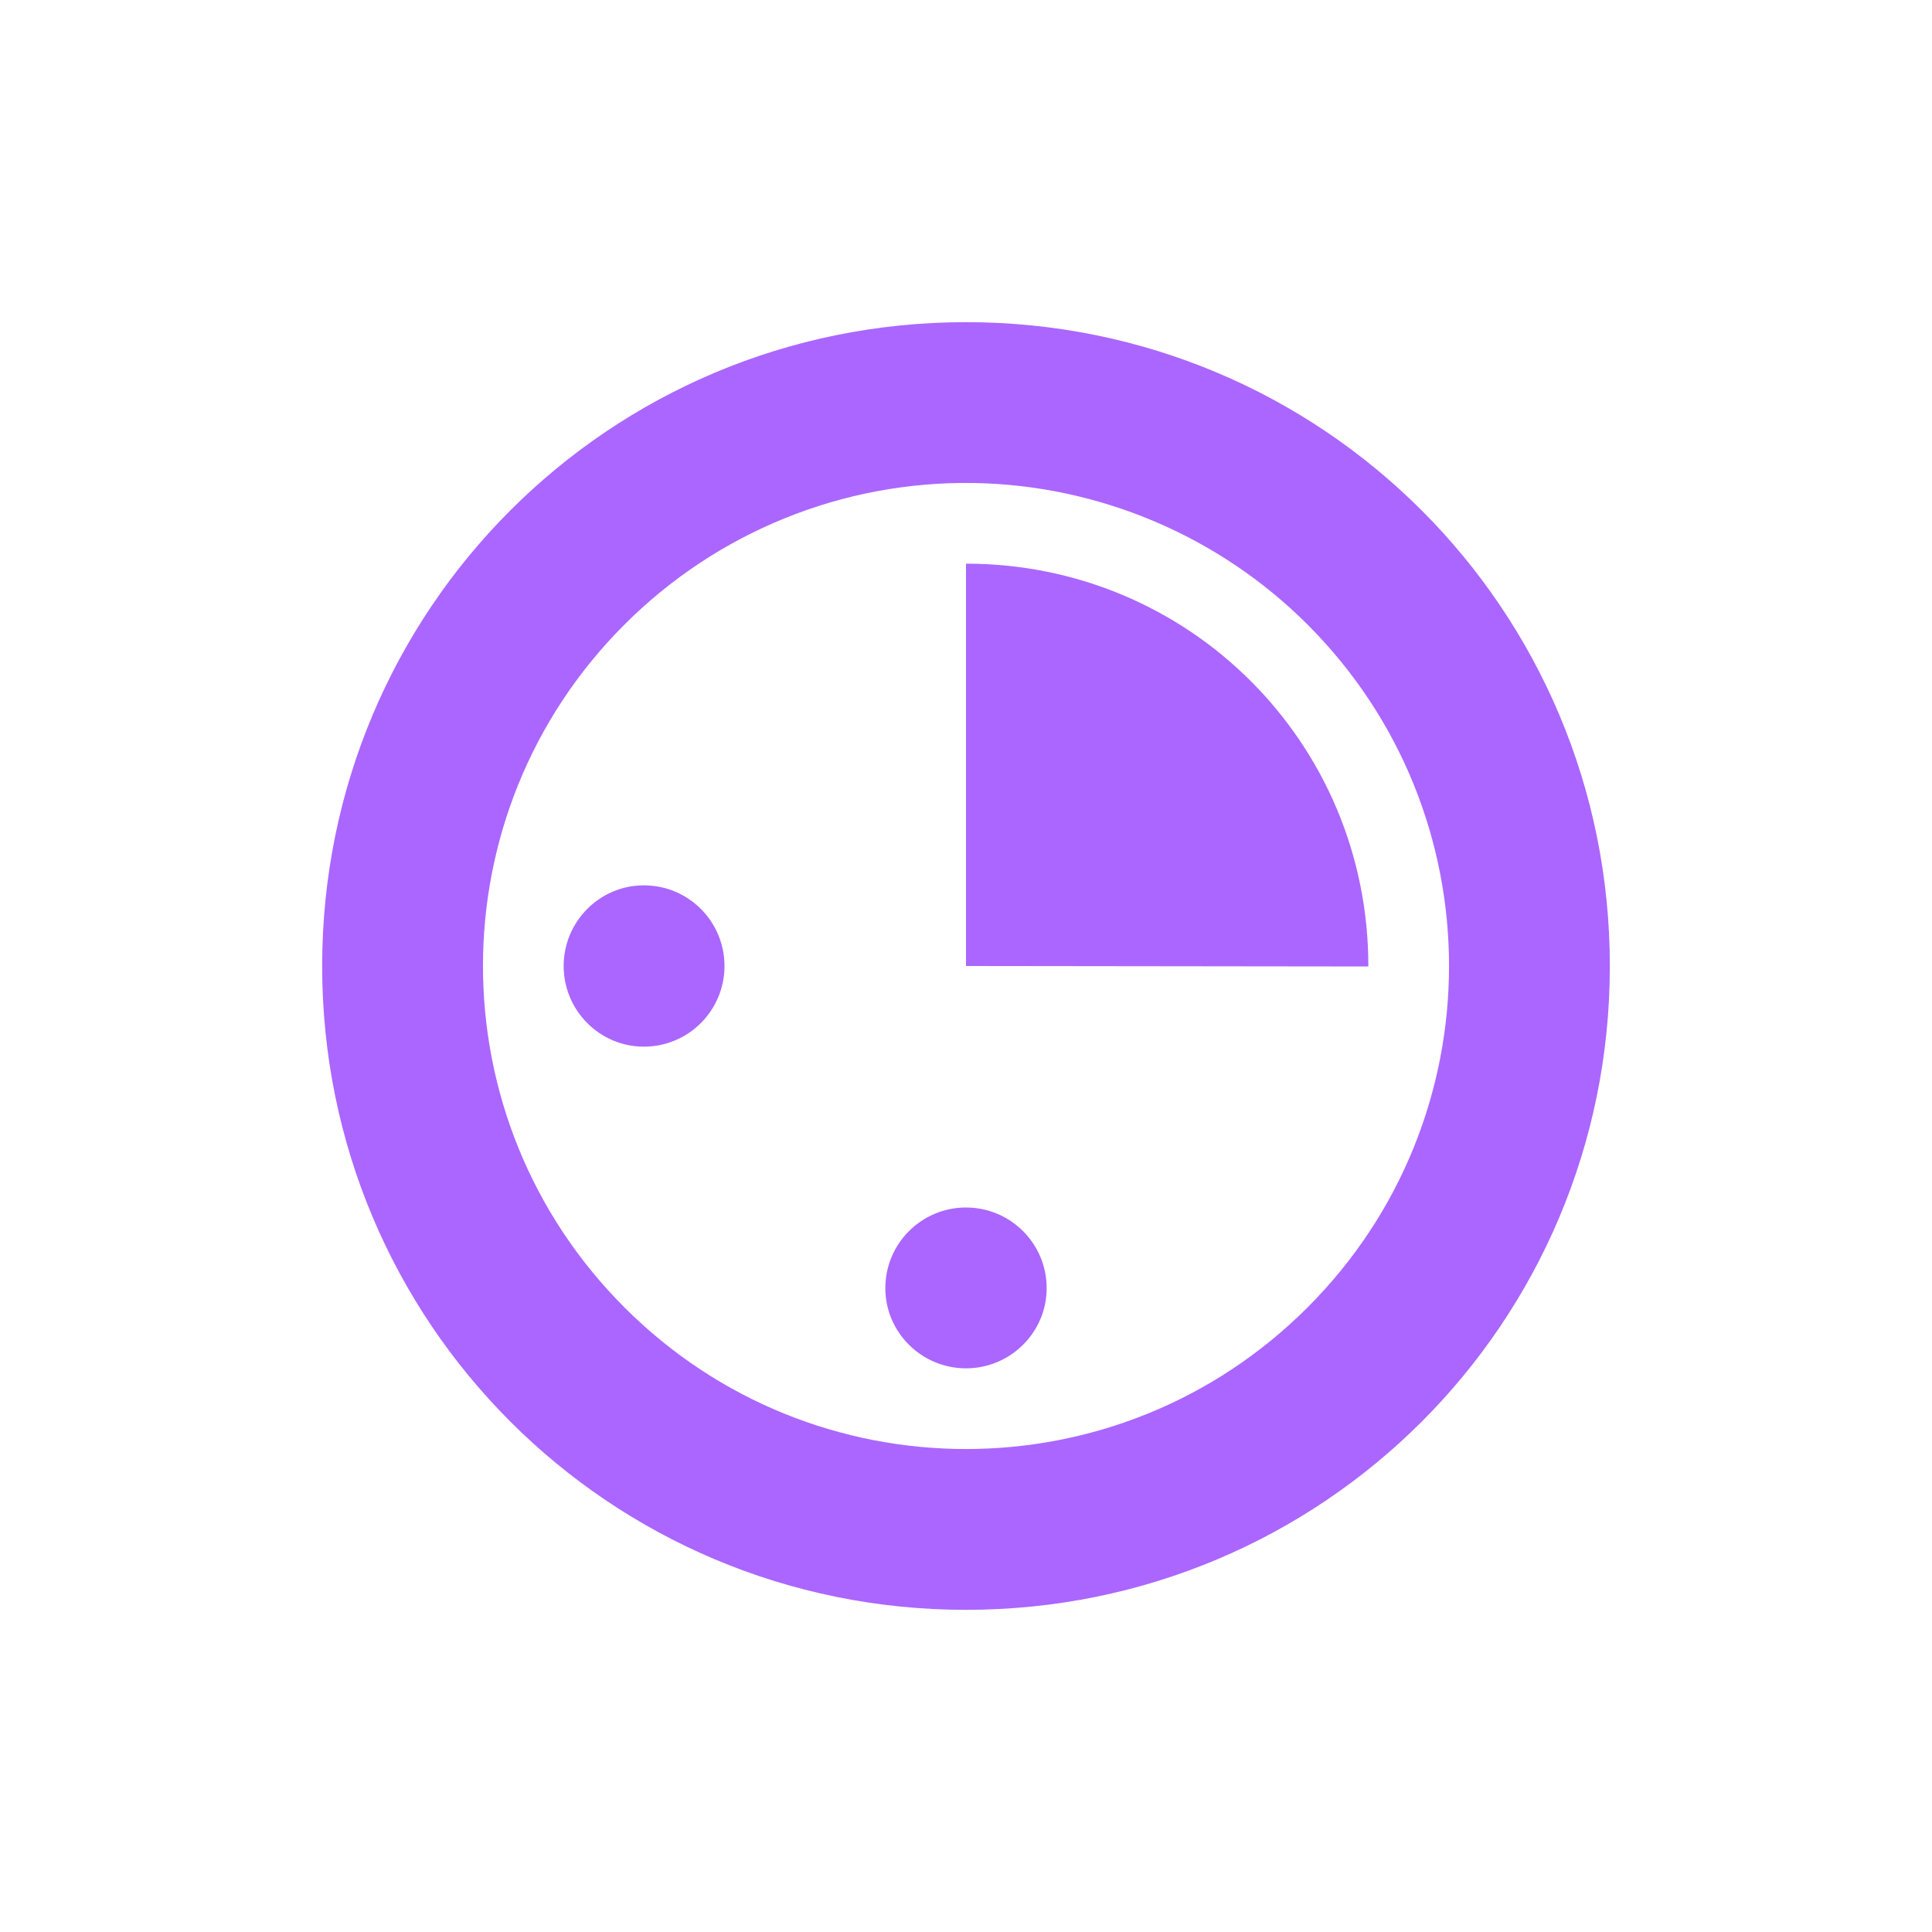 <svg xmlns="http://www.w3.org/2000/svg" xmlns:xlink="http://www.w3.org/1999/xlink" width="16" height="16" viewBox="0 0 16 16" version="1.1">
<g id="surface1">
<path style=" stroke:none;fill-rule:nonzero;fill:rgb(67.059%,40%,100%);fill-opacity:1;" d="M 8 2.668 C 5.047 2.668 2.668 5.047 2.668 8 C 2.668 10.953 5.047 13.332 8 13.332 C 10.953 13.332 13.328 10.957 13.332 8.008 C 13.332 8.004 13.332 8.004 13.332 8 C 13.332 5.047 10.953 2.668 8 2.668 Z M 8.059 4 C 9.098 4.016 10.094 4.438 10.828 5.172 C 12.391 6.734 12.391 9.266 10.828 10.828 C 9.266 12.391 6.734 12.391 5.172 10.828 C 3.609 9.266 3.609 6.734 5.172 5.172 C 5.938 4.406 6.977 3.984 8.059 4 Z M 8 4.668 L 8 8 L 11.332 8.004 L 11.332 8 C 11.332 6.152 9.848 4.668 8 4.668 Z M 5.332 7.332 C 4.965 7.332 4.668 7.633 4.668 8 C 4.668 8.367 4.965 8.668 5.332 8.668 C 5.703 8.668 6 8.367 6 8 C 6 7.633 5.703 7.332 5.332 7.332 Z M 8 10 C 7.633 10 7.332 10.297 7.332 10.668 C 7.332 11.035 7.633 11.332 8 11.332 C 8.367 11.332 8.668 11.035 8.668 10.668 C 8.668 10.297 8.367 10 8 10 Z M 8 10 "/>
</g>
</svg>
